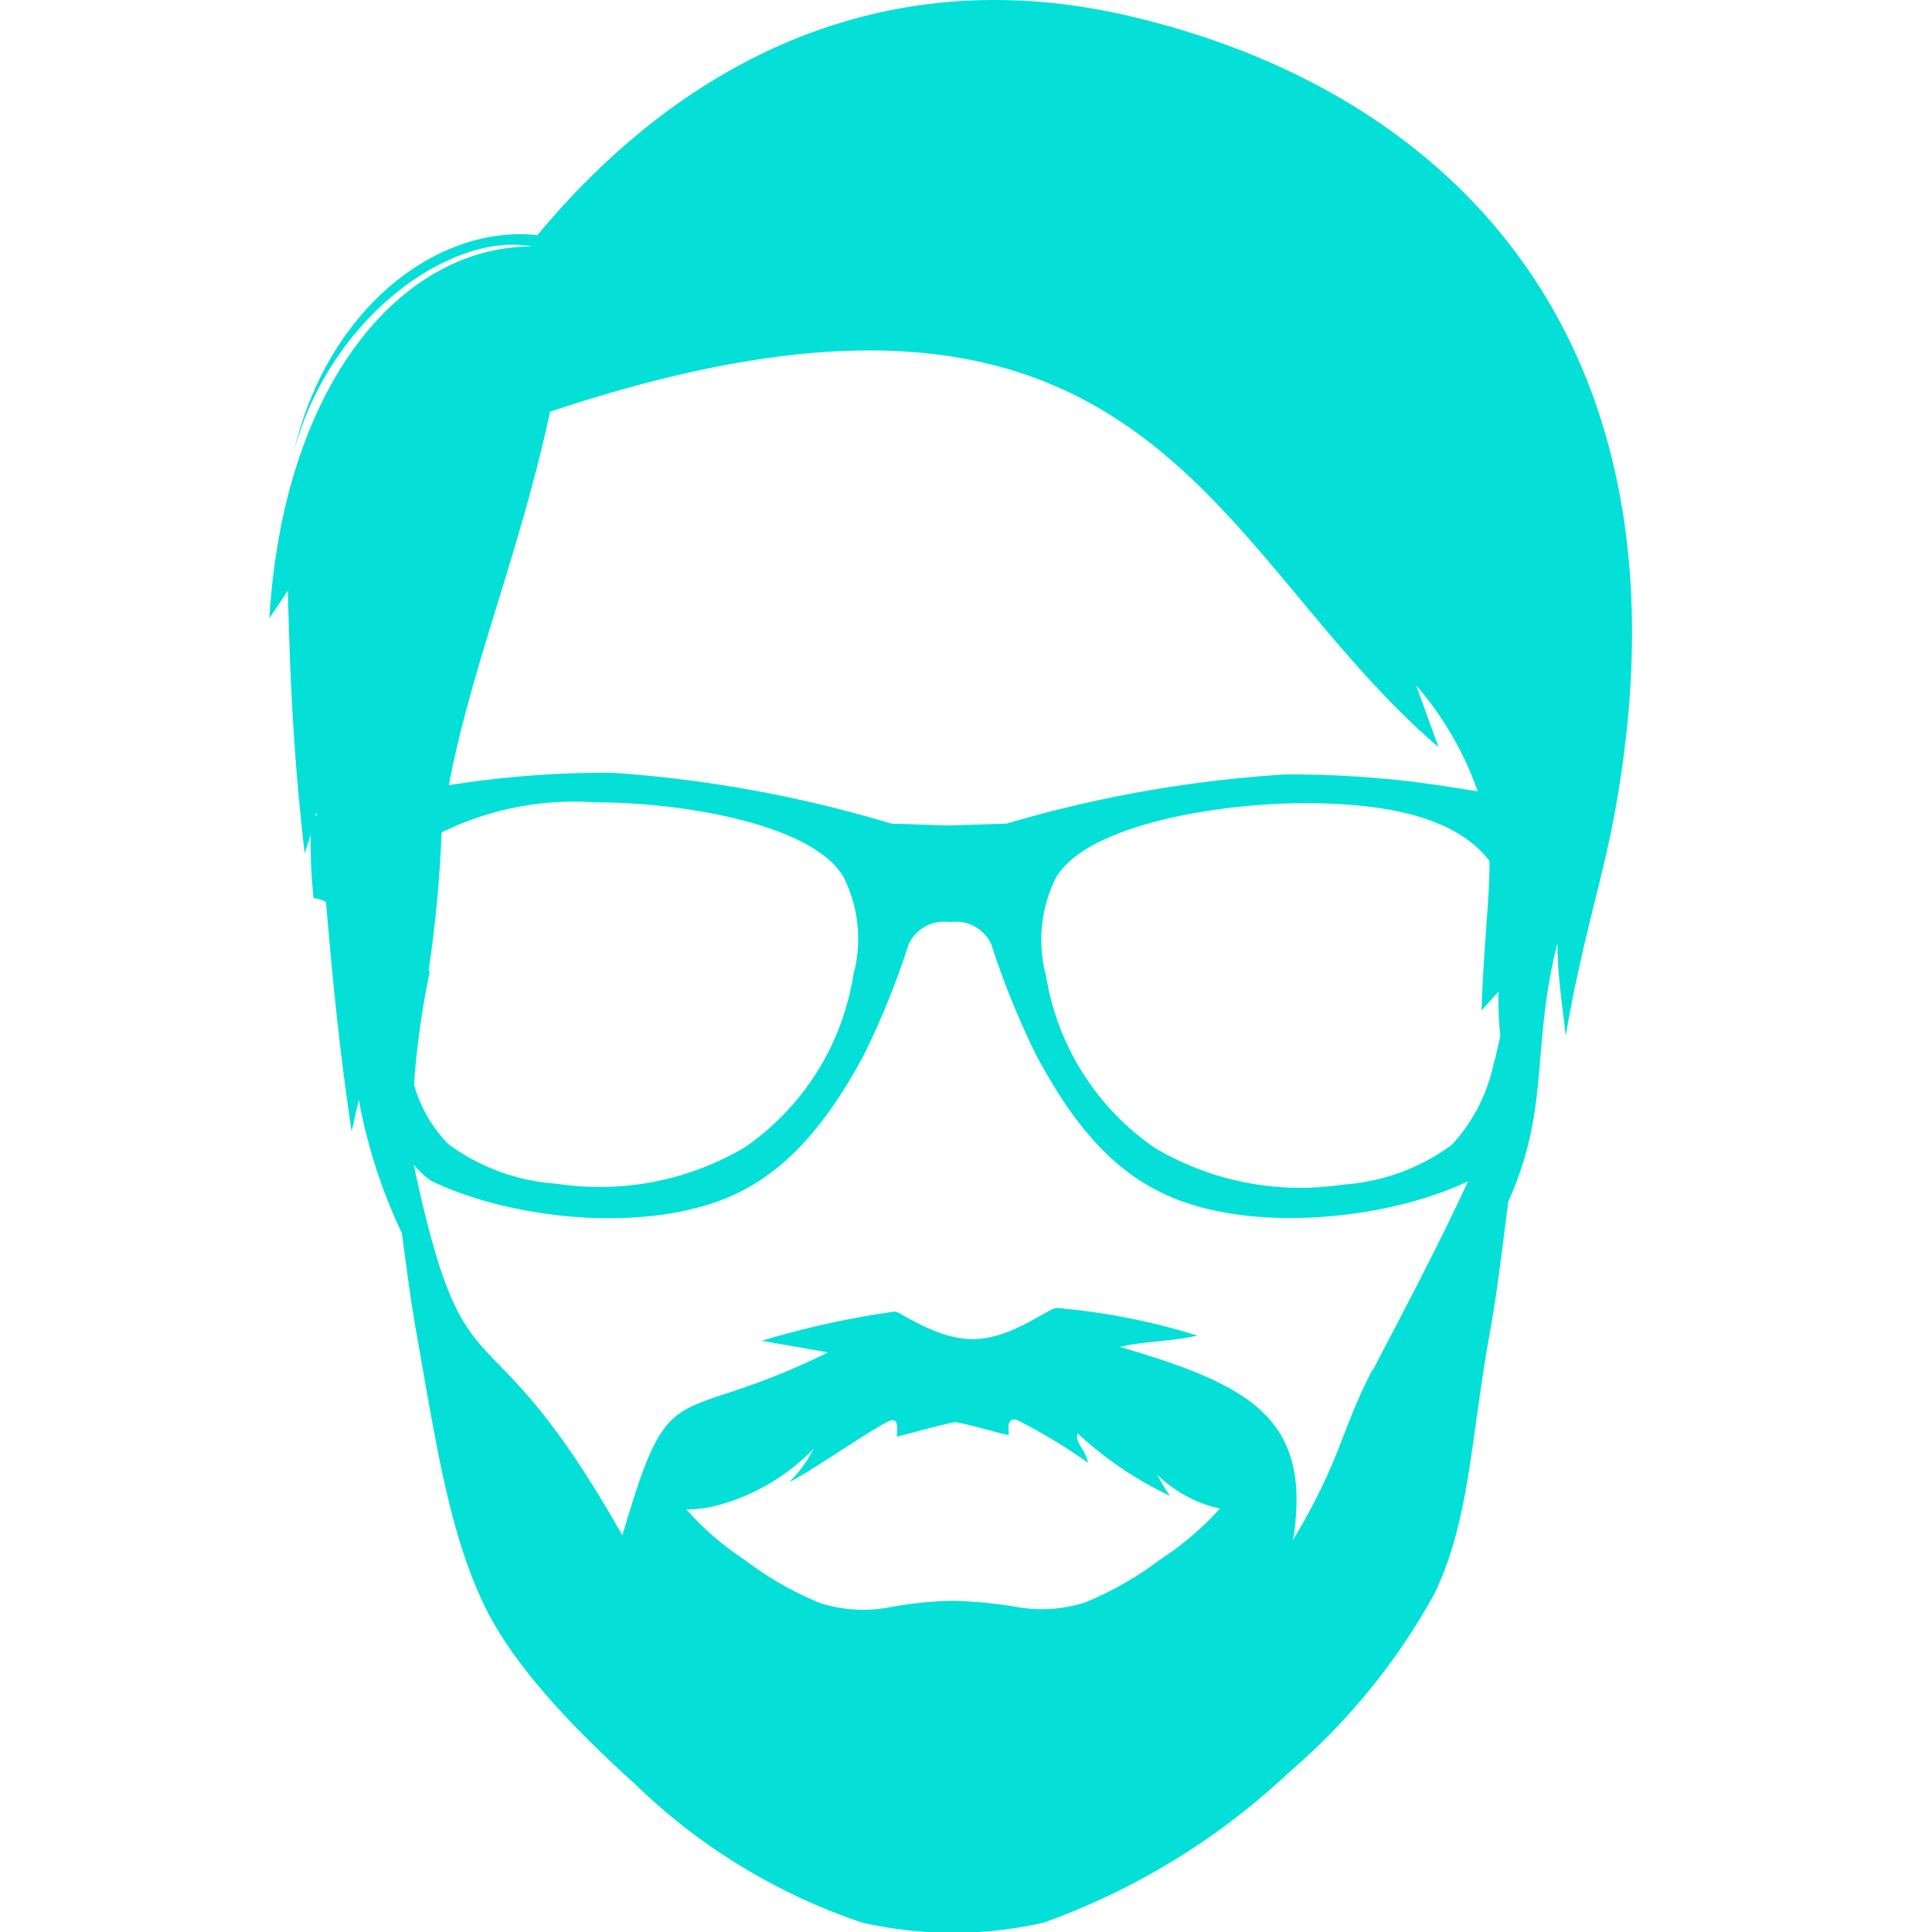 <svg id="icon-profil-male" data-name="Ebene 1" xmlns="http://www.w3.org/2000/svg" width="34px" height="34px" viewBox="0 0 70 70"><defs><style>.icon-profil-male{fill:#04e0d7;}</style></defs><title>icons_meineperfektewg</title><path class="icon-profil-male" d="M41,0.6C32.34-1.46,24.95,1.93,19.47,8.52c-3.61-.39-7.6,2.63-8.83,7.86,1.35-5,5.8-8,8.63-7.45-4.75,0-9,5-9.51,13.47l0.67-1c0.08,3.34.22,6.2,0.61,9.52l0.22-.68a6.14,6.14,0,0,0,0,.62c0,0.59.07,1.4,0.1,1.68a1.14,1.14,0,0,1,.45.14c0.24,2.76.47,5.25,0.93,8.32L13,39.84a19.45,19.45,0,0,0,1.56,4.84c0.17,1.26.32,2.44,0.52,3.57,0.71,4,1.19,7.27,2.47,9.92,1.09,2.28,3.44,4.65,5.48,6.49a21.72,21.72,0,0,0,8.21,5,14.83,14.83,0,0,0,6.58,0,25.57,25.57,0,0,0,8.88-5.44,23.37,23.37,0,0,0,5.28-6.49c1.27-2.66,1.29-5.48,2-9.45,0.27-1.47.44-3,.67-4.75,1.53-3.4.81-5.52,1.78-9.37,0,1.23.17,2.18,0.3,3.37,0.59-3.46,1.31-5.56,1.76-8C61.64,12.53,52.77,3.38,41,.6m-29.59,29,0.06-.18v0.12l-0.07.06m8.49-14.67c21.82-7.29,23.88,5,32.23,12.14l-0.81-2.24a11.86,11.86,0,0,1,2.23,3.84l-0.78-.12a36.74,36.74,0,0,0-6.2-.49,45.81,45.81,0,0,0-10.09,1.78l-2.09.07,0,0.08,0-.08-2.09-.07A45.8,45.8,0,0,0,22.2,28a35.89,35.89,0,0,0-5.94.45c0.85-4.41,2.57-8.41,3.68-13.58m-4.41,20.3A46.36,46.36,0,0,0,16,30.16a10.91,10.91,0,0,1,5.56-1.09c3.28,0,7.9.82,9,2.7a5,5,0,0,1,.36,3.55A9.37,9.37,0,0,1,27,41.56a10.33,10.33,0,0,1-6.82,1.33,7.49,7.49,0,0,1-3.93-1.43A5,5,0,0,1,15,39.29a30.62,30.62,0,0,1,.57-4.08M42,56.53a12,12,0,0,1-2.69,1.53,5.12,5.12,0,0,1-2.54.15A17,17,0,0,0,34.52,58a14,14,0,0,0-2.27.23,5.12,5.12,0,0,1-2.54-.15A12,12,0,0,1,27,56.53a10.39,10.39,0,0,1-2.13-1.84,4.45,4.45,0,0,0,1.31-.2,7.53,7.53,0,0,0,3.3-2,4.45,4.45,0,0,1-.88,1.2c0.63-.27,2.74-1.76,3.55-2.17,0.27-.14.41-0.08,0.34,0.53,0.29-.06,2-0.54,2.15-0.52,0.71,0.13,1.74.46,1.91,0.46,0-.19-0.09-0.63.28-0.55A19.53,19.53,0,0,1,39.42,53c-0.1-.5-0.51-0.78-0.37-1.06a13.38,13.38,0,0,0,3.34,2.26,6.83,6.83,0,0,1-.46-0.77,4.71,4.71,0,0,0,2.27,1.23A11.15,11.15,0,0,1,42,56.53m7.73-6.91c-1.21,2.35-1.09,3.16-2.88,6.18,0.71-4.45-1.6-5.62-6.27-7,0.93-.22,1.89-0.19,2.8-0.41a23.94,23.94,0,0,0-5.09-1c-0.3,0-1.63,1.11-3,1.13s-2.66-1-2.87-1a31.78,31.78,0,0,0-4.82,1.06L30,49c-5.7,2.81-5.67.56-7.45,6.63-5.05-8.93-5.63-4.43-7.56-13.43h0a3.22,3.22,0,0,0,.64.59c3,1.44,8,1.94,11.11.43,1.8-.88,3.22-2.5,4.56-5a29.08,29.08,0,0,0,1.62-4,1.41,1.41,0,0,1,1.5-.81,1.41,1.41,0,0,1,1.5.81,28.93,28.93,0,0,0,1.62,4c1.34,2.53,2.76,4.14,4.56,5,3.07,1.5,8.11,1,11.09-.42-1.24,2.69-2.72,5.42-3.45,6.85m4.4-11.22a6.22,6.22,0,0,1-1.55,3.06,7.5,7.5,0,0,1-3.93,1.43,10.33,10.33,0,0,1-6.82-1.33,9.37,9.37,0,0,1-3.94-6.24,5,5,0,0,1,.36-3.55c1.09-1.88,5.72-2.69,9-2.7,3.49,0,5.64.7,6.71,2.1,0,1.45-.22,3.1-0.29,5.41l0.61-.68c0,0.48,0,1,.07,1.6-0.07.3-.13,0.61-0.21,0.9"/></svg>